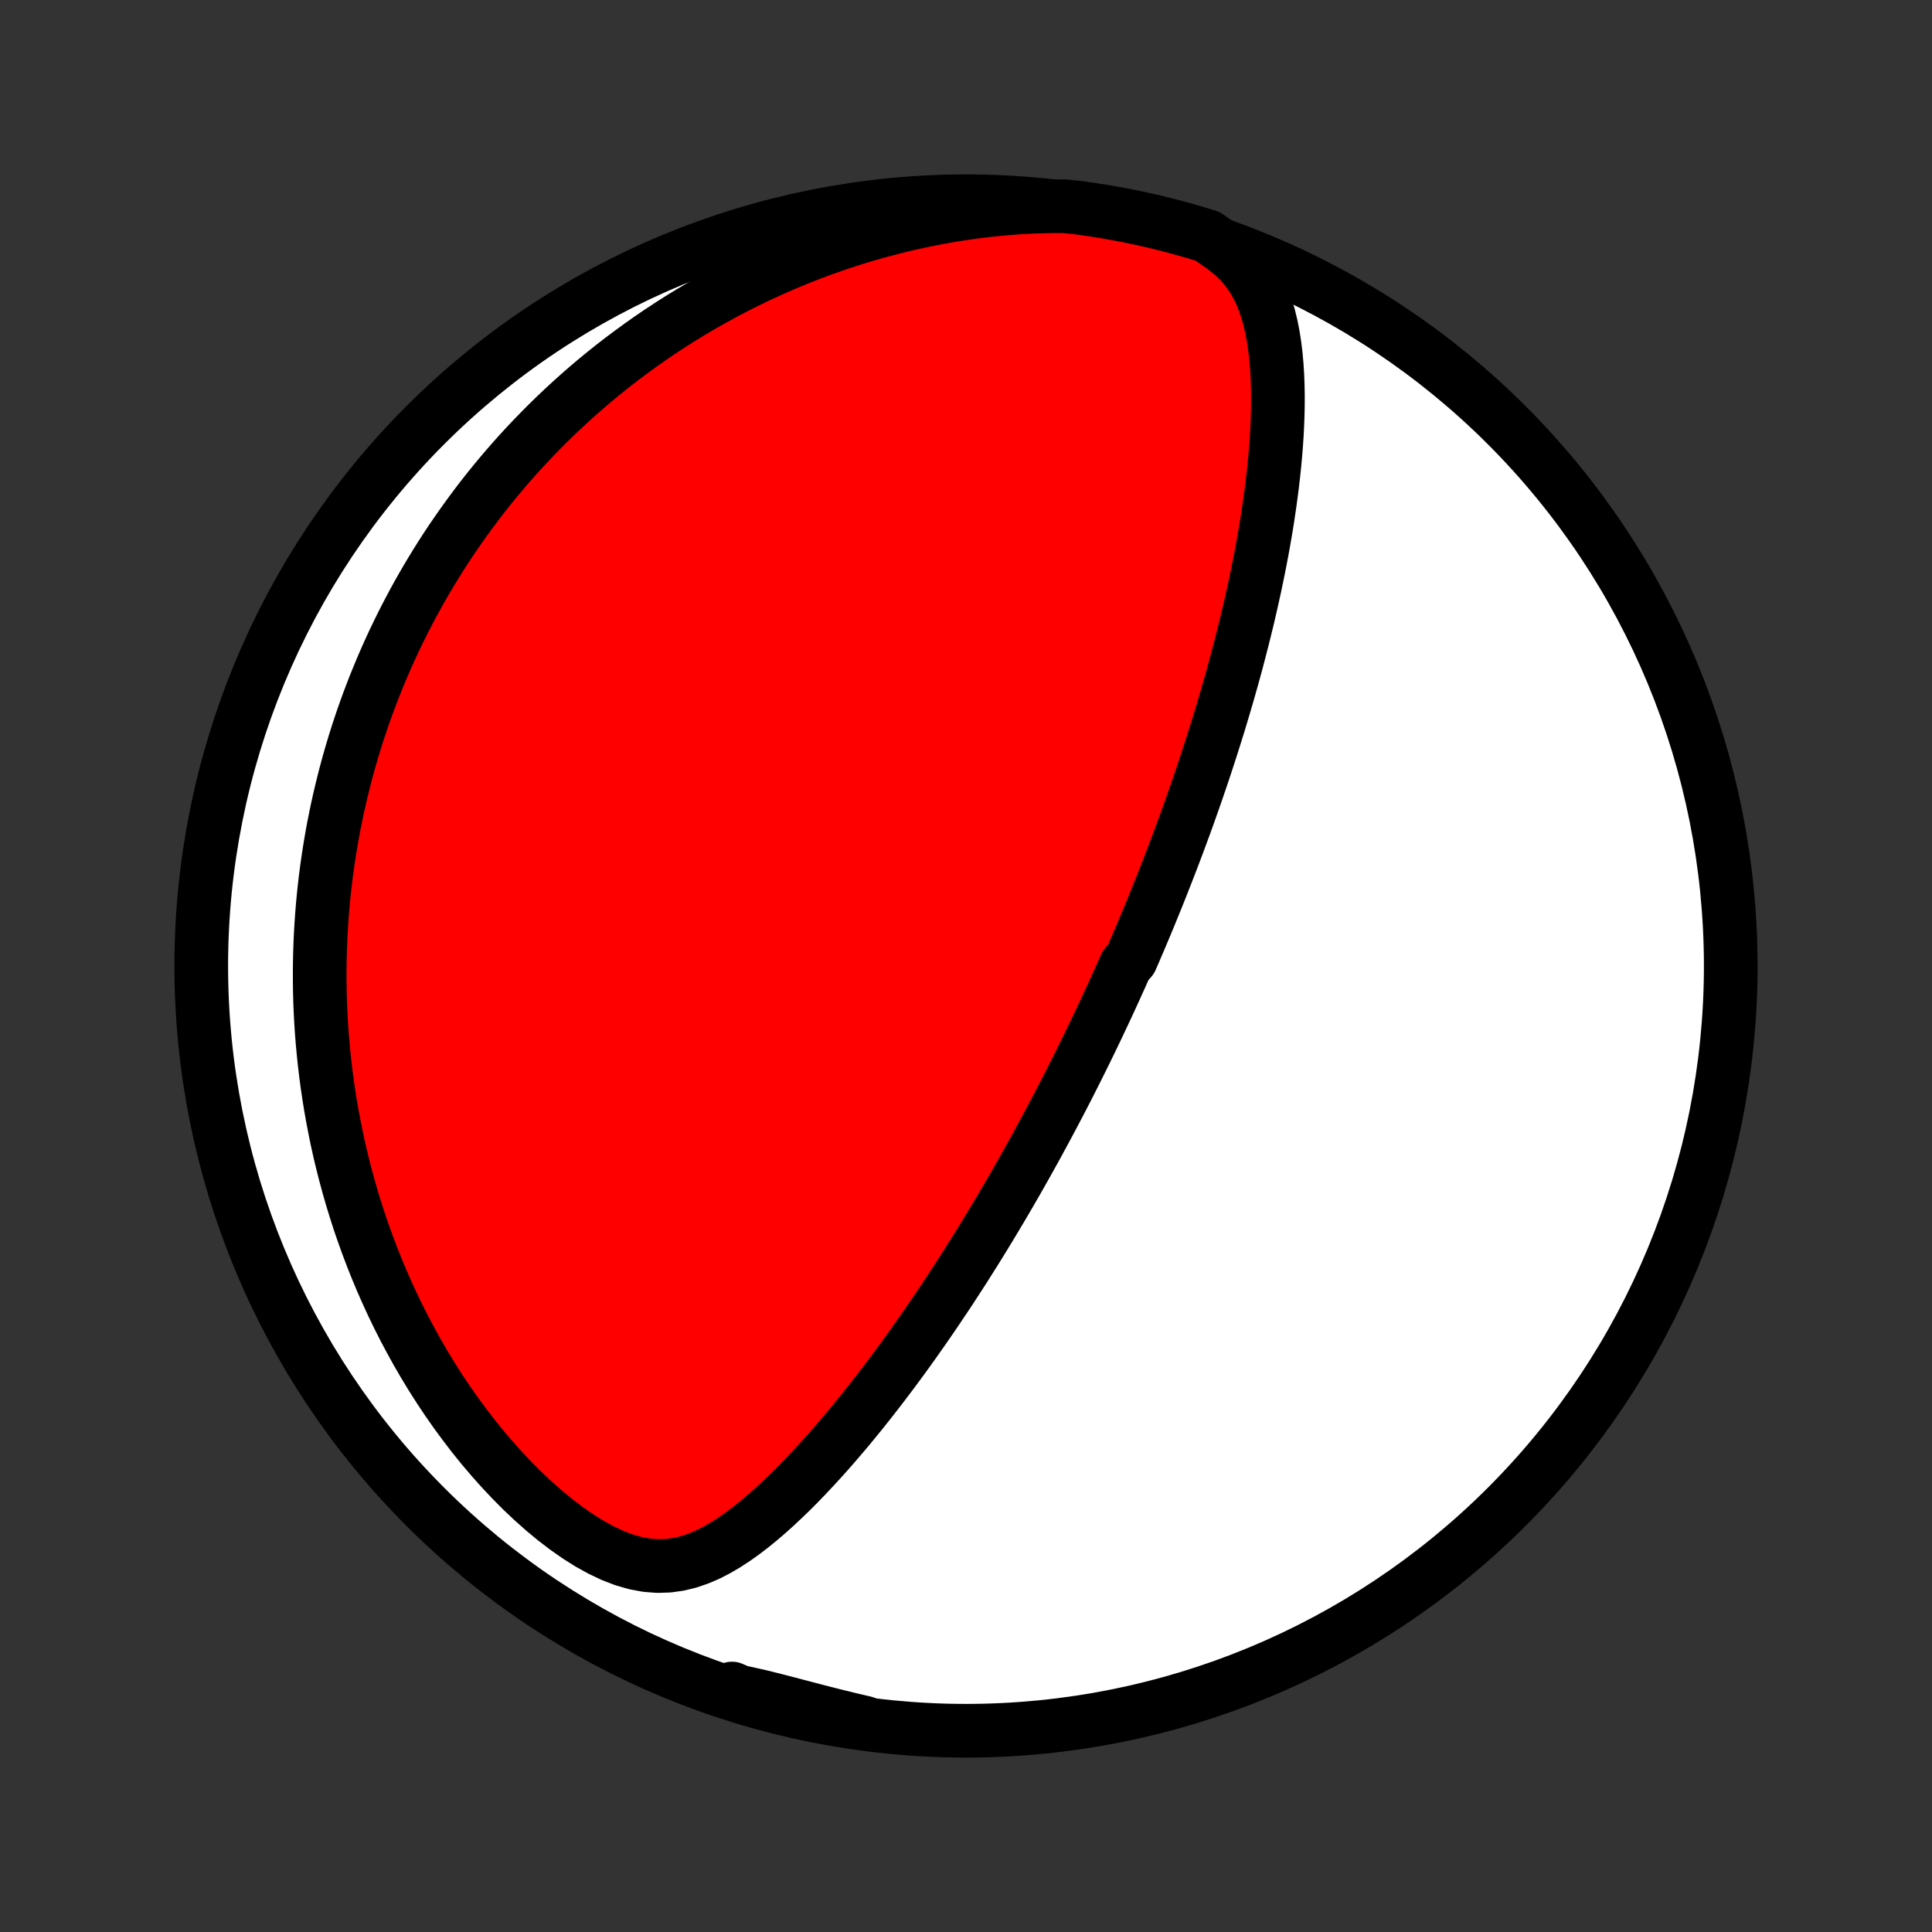 <?xml version="1.0" encoding="utf-8" standalone="no"?>
<!DOCTYPE svg PUBLIC "-//W3C//DTD SVG 1.1//EN"
  "http://www.w3.org/Graphics/SVG/1.1/DTD/svg11.dtd">
<!-- Created with matplotlib (http://matplotlib.org/) -->
<svg height="72pt" version="1.1" viewBox="0 0 72 72" width="72pt" xmlns="http://www.w3.org/2000/svg" xmlns:xlink="http://www.w3.org/1999/xlink">
 <rect x="0" y="0" width="72" height="72" fill="#333333" stroke="none"/>
 <defs>
  <style type="text/css">
*{stroke-linecap:butt;stroke-linejoin:round;}
  </style>
 </defs>
 <g id="figure_1">
  <g id="patch_1">
   <path d="
M0 72
L72 72
L72 0
L0 0
z
" style="fill:none;"/>
  </g>
  <g id="axes_1">
   <g id="PatchCollection_1">
    <defs>
     <path d="
M36 -7.5
C43.558 -7.5 50.808 -10.503 56.153 -15.848
C61.497 -21.192 64.5 -28.442 64.5 -36
C64.5 -43.558 61.497 -50.808 56.153 -56.153
C50.808 -61.497 43.558 -64.5 36 -64.5
C28.442 -64.5 21.192 -61.497 15.848 -56.153
C10.503 -50.808 7.5 -43.558 7.5 -36
C7.5 -28.442 10.503 -21.192 15.848 -15.848
C21.192 -10.503 28.442 -7.5 36 -7.5
z
" id="C0_0_a811fe30f3"/>
     <path d="
M45.595 -62.778
L45.936 -62.51
L46.233 -62.222
L46.49 -61.917
L46.708 -61.598
L46.892 -61.267
L47.047 -60.927
L47.176 -60.578
L47.284 -60.223
L47.372 -59.862
L47.444 -59.498
L47.501 -59.13
L47.546 -58.76
L47.579 -58.388
L47.603 -58.015
L47.617 -57.642
L47.624 -57.268
L47.623 -56.895
L47.615 -56.522
L47.601 -56.149
L47.582 -55.778
L47.557 -55.409
L47.527 -55.041
L47.493 -54.675
L47.455 -54.311
L47.413 -53.949
L47.367 -53.589
L47.318 -53.232
L47.266 -52.877
L47.212 -52.526
L47.154 -52.176
L47.094 -51.83
L47.032 -51.487
L46.967 -51.146
L46.901 -50.809
L46.833 -50.475
L46.763 -50.143
L46.691 -49.815
L46.618 -49.49
L46.544 -49.168
L46.468 -48.849
L46.391 -48.533
L46.313 -48.22
L46.234 -47.911
L46.154 -47.604
L46.074 -47.3
L45.992 -46.999
L45.91 -46.701
L45.826 -46.406
L45.743 -46.114
L45.658 -45.824
L45.573 -45.537
L45.488 -45.253
L45.402 -44.971
L45.315 -44.692
L45.228 -44.416
L45.141 -44.141
L45.053 -43.869
L44.965 -43.6
L44.877 -43.332
L44.788 -43.067
L44.698 -42.804
L44.609 -42.543
L44.519 -42.284
L44.428 -42.026
L44.338 -41.771
L44.247 -41.517
L44.156 -41.265
L44.064 -41.015
L43.972 -40.766
L43.88 -40.519
L43.787 -40.273
L43.694 -40.029
L43.601 -39.786
L43.507 -39.544
L43.413 -39.303
L43.319 -39.063
L43.224 -38.825
L43.129 -38.587
L43.033 -38.351
L42.937 -38.115
L42.841 -37.88
L42.744 -37.646
L42.646 -37.412
L42.548 -37.179
L42.45 -36.947
L42.35 -36.715
L42.251 -36.484
L42.151 -36.253
L41.948 -36.022
L41.846 -35.792
L41.743 -35.562
L41.639 -35.332
L41.535 -35.102
L41.43 -34.872
L41.324 -34.642
L41.217 -34.412
L41.109 -34.182
L41.001 -33.952
L40.892 -33.721
L40.781 -33.49
L40.67 -33.259
L40.557 -33.027
L40.444 -32.795
L40.329 -32.562
L40.213 -32.329
L40.096 -32.095
L39.978 -31.861
L39.859 -31.625
L39.738 -31.389
L39.616 -31.152
L39.492 -30.914
L39.367 -30.675
L39.241 -30.436
L39.113 -30.195
L38.983 -29.953
L38.852 -29.709
L38.719 -29.465
L38.585 -29.219
L38.448 -28.972
L38.31 -28.724
L38.17 -28.474
L38.028 -28.223
L37.884 -27.97
L37.738 -27.716
L37.59 -27.461
L37.439 -27.203
L37.286 -26.944
L37.131 -26.684
L36.974 -26.422
L36.814 -26.157
L36.652 -25.892
L36.487 -25.624
L36.32 -25.355
L36.149 -25.084
L35.977 -24.811
L35.801 -24.537
L35.622 -24.261
L35.441 -23.983
L35.256 -23.703
L35.068 -23.422
L34.877 -23.139
L34.683 -22.854
L34.486 -22.568
L34.285 -22.28
L34.081 -21.991
L33.874 -21.7
L33.663 -21.408
L33.448 -21.116
L33.23 -20.822
L33.008 -20.527
L32.782 -20.231
L32.552 -19.935
L32.319 -19.639
L32.082 -19.342
L31.841 -19.046
L31.596 -18.749
L31.346 -18.454
L31.093 -18.159
L30.836 -17.866
L30.574 -17.574
L30.308 -17.285
L30.038 -16.998
L29.764 -16.714
L29.485 -16.434
L29.201 -16.159
L28.912 -15.888
L28.618 -15.624
L28.319 -15.367
L28.015 -15.119
L27.704 -14.881
L27.387 -14.655
L27.062 -14.443
L26.729 -14.248
L26.388 -14.072
L26.036 -13.921
L25.673 -13.797
L25.298 -13.705
L24.911 -13.651
L24.511 -13.638
L24.1 -13.67
L23.68 -13.748
L23.252 -13.871
L22.819 -14.037
L22.384 -14.244
L21.949 -14.485
L21.518 -14.758
L21.09 -15.057
L20.669 -15.38
L20.256 -15.722
L19.851 -16.082
L19.454 -16.457
L19.069 -16.845
L18.693 -17.244
L18.328 -17.653
L17.974 -18.07
L17.632 -18.494
L17.302 -18.925
L16.982 -19.36
L16.675 -19.8
L16.378 -20.244
L16.094 -20.69
L15.821 -21.139
L15.559 -21.589
L15.309 -22.041
L15.069 -22.493
L14.84 -22.945
L14.622 -23.397
L14.415 -23.848
L14.217 -24.298
L14.03 -24.747
L13.852 -25.194
L13.684 -25.64
L13.525 -26.083
L13.375 -26.523
L13.235 -26.962
L13.102 -27.397
L12.978 -27.83
L12.862 -28.26
L12.754 -28.686
L12.653 -29.11
L12.56 -29.53
L12.475 -29.947
L12.396 -30.36
L12.323 -30.77
L12.258 -31.176
L12.198 -31.579
L12.145 -31.978
L12.098 -32.374
L12.057 -32.766
L12.021 -33.155
L11.99 -33.54
L11.965 -33.922
L11.945 -34.3
L11.93 -34.675
L11.92 -35.047
L11.915 -35.415
L11.914 -35.78
L11.918 -36.142
L11.926 -36.501
L11.938 -36.857
L11.954 -37.209
L11.975 -37.559
L11.999 -37.906
L12.027 -38.249
L12.059 -38.59
L12.095 -38.929
L12.134 -39.264
L12.177 -39.597
L12.224 -39.928
L12.274 -40.256
L12.327 -40.582
L12.383 -40.906
L12.443 -41.227
L12.507 -41.546
L12.573 -41.863
L12.643 -42.178
L12.716 -42.49
L12.792 -42.802
L12.871 -43.111
L12.953 -43.418
L13.039 -43.724
L13.127 -44.028
L13.219 -44.331
L13.313 -44.631
L13.412 -44.931
L13.512 -45.229
L13.617 -45.526
L13.724 -45.821
L13.835 -46.115
L13.948 -46.408
L14.066 -46.7
L14.186 -46.991
L14.309 -47.281
L14.436 -47.57
L14.567 -47.858
L14.7 -48.145
L14.838 -48.431
L14.978 -48.717
L15.123 -49.002
L15.271 -49.285
L15.422 -49.569
L15.578 -49.851
L15.737 -50.133
L15.9 -50.415
L16.068 -50.696
L16.239 -50.976
L16.414 -51.256
L16.594 -51.536
L16.778 -51.815
L16.967 -52.093
L17.16 -52.371
L17.358 -52.649
L17.56 -52.926
L17.767 -53.203
L17.98 -53.48
L18.197 -53.756
L18.42 -54.031
L18.648 -54.306
L18.882 -54.581
L19.121 -54.855
L19.366 -55.128
L19.617 -55.401
L19.875 -55.674
L20.138 -55.945
L20.407 -56.216
L20.684 -56.486
L20.967 -56.755
L21.257 -57.023
L21.554 -57.29
L21.858 -57.556
L22.169 -57.82
L22.488 -58.083
L22.815 -58.345
L23.15 -58.605
L23.493 -58.862
L23.844 -59.118
L24.203 -59.372
L24.571 -59.623
L24.948 -59.871
L25.333 -60.117
L25.728 -60.359
L26.132 -60.598
L26.545 -60.833
L26.967 -61.064
L27.399 -61.291
L27.841 -61.513
L28.292 -61.73
L28.753 -61.942
L29.224 -62.148
L29.705 -62.348
L30.195 -62.541
L30.696 -62.727
L31.206 -62.906
L31.725 -63.076
L32.254 -63.238
L32.791 -63.391
L33.338 -63.534
L33.894 -63.668
L34.458 -63.79
L35.029 -63.901
L35.608 -64.001
L36.193 -64.088
L36.784 -64.162
L37.381 -64.222
L37.981 -64.268
L38.584 -64.299
L39.189 -64.314
L39.684 -64.313
L40.176 -64.261
L40.668 -64.192
L41.158 -64.115
L41.646 -64.029
L42.133 -63.935
L42.618 -63.832
L43.101 -63.721
L43.581 -63.601
L44.059 -63.473
L44.535 -63.337
L45.009 -63.192
z
" id="C0_1_8433a1b248"/>
     <path d="
M32.219 -7.801
L31.634 -7.937
L31.055 -8.08
L30.483 -8.226
L29.921 -8.373
L29.369 -8.518
L28.829 -8.658
L28.303 -8.788
L27.792 -8.903
L27.299 -9
L27.28 -9.073
L27.755 -8.867
L28.232 -8.719
L28.712 -8.579
L29.194 -8.448
L29.678 -8.325
L30.164 -8.21
L30.651 -8.104
L31.141 -8.006
L31.632 -7.917
z
" id="C0_2_b9547bebd1"/>
    </defs>
    <g clip-path="url(#p1bffca34e9)">
     <use style="fill:#ffffff;stroke:#000000;stroke-width:2.0;" x="0.0" xlink:href="#C0_0_a811fe30f3" y="72.0"/>
    </g>
    <g clip-path="url(#p1bffca34e9)">
     <use style="fill:#ff0000;stroke:#000000;stroke-width:2.0;" x="0.0" xlink:href="#C0_1_8433a1b248" y="72.0"/>
    </g>
    <g clip-path="url(#p1bffca34e9)">
     <use style="fill:#ff0000;stroke:#000000;stroke-width:2.0;" x="0.0" xlink:href="#C0_2_b9547bebd1" y="72.0"/>
    </g>
   </g>
  </g>
 </g>
 <defs>
  <clipPath id="p1bffca34e9">
   <rect height="72.0" width="72.0" x="0.0" y="0.0"/>
  </clipPath>
 </defs>
</svg>

